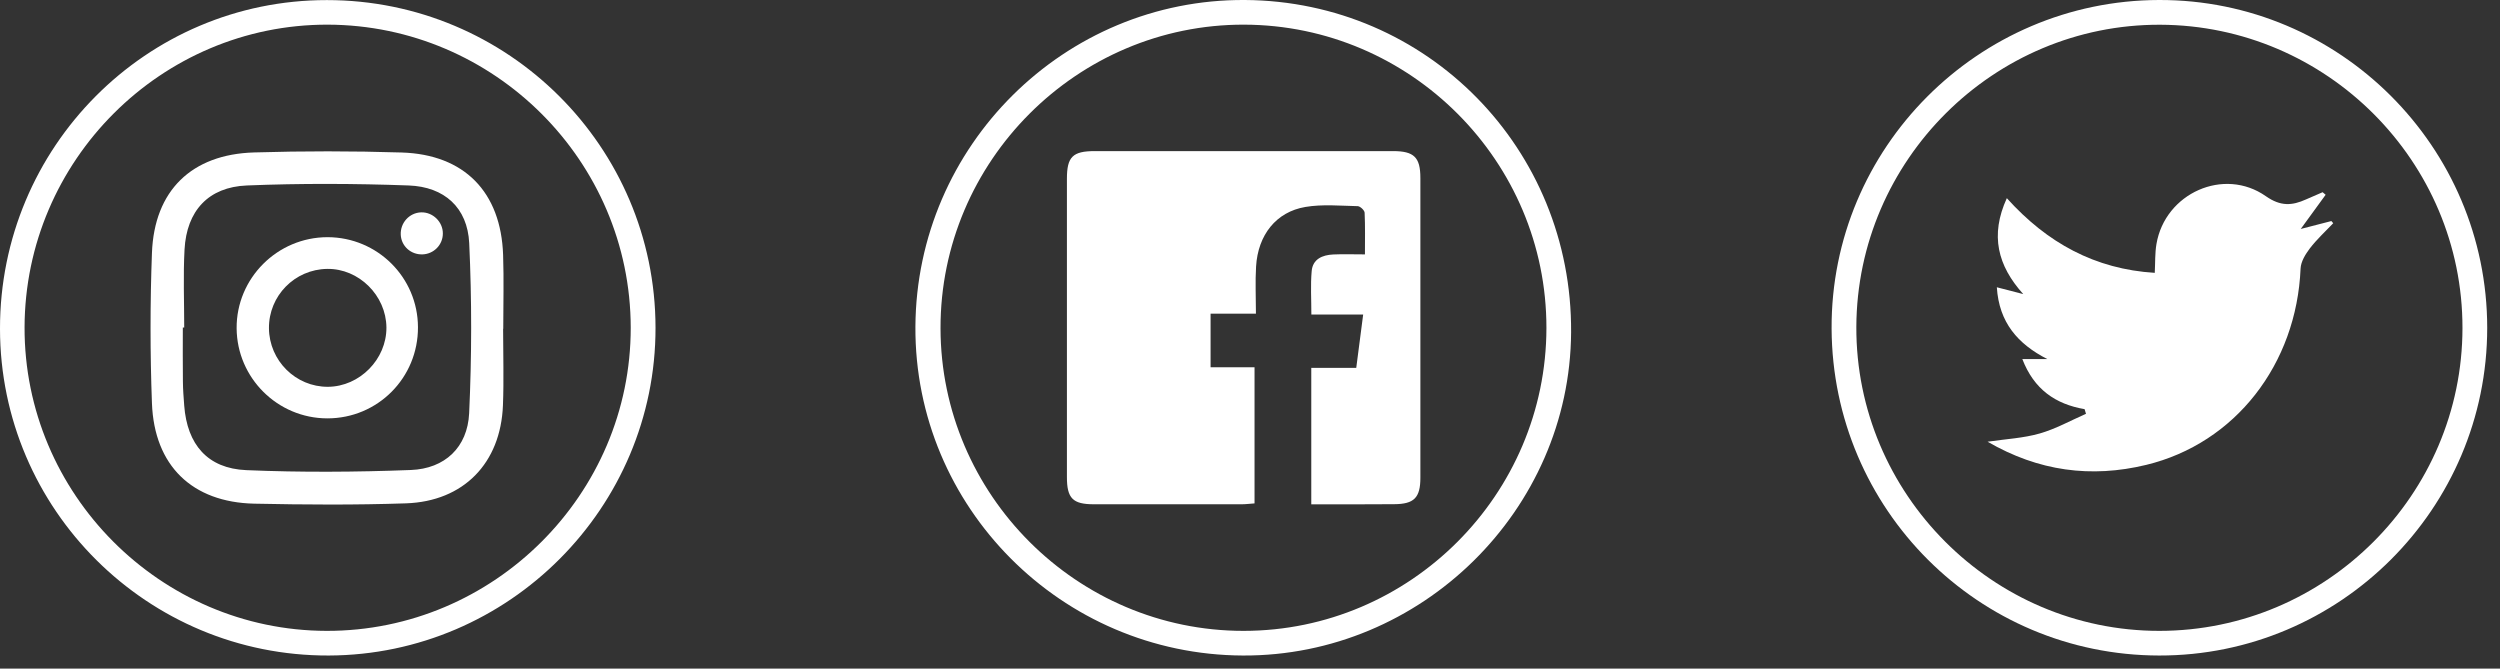 <svg width="86" height="23" viewBox="0 0 86 23" fill="none" xmlns="http://www.w3.org/2000/svg">
<rect x="0" y="0" width="86" height="23" fill="#333333" stroke="none"/>
<path d="M22.55 11.269C22.561 17.459 17.507 22.529 11.308 22.55C5.075 22.569 0.005 17.528 4.23404e-06 11.309C-0.005 5.062 5.03 0 11.244 0.003C17.48 0.003 22.54 5.046 22.55 11.269ZM11.271 0.848C5.55 0.838 0.861 5.518 0.845 11.258C0.829 16.984 5.513 21.692 11.236 21.702C16.984 21.713 21.705 17.006 21.697 11.269C21.689 5.542 17.005 0.862 11.271 0.848Z" fill="white"/>
<path d="M74.27 0C80.485 -0.016 85.557 5.049 85.56 11.274C85.563 17.494 80.49 22.561 74.273 22.55C68.061 22.54 63.036 17.52 63.007 11.303C62.98 5.094 68.04 0.016 74.27 0ZM84.709 11.287C84.717 5.558 80.042 0.87 74.308 0.851C68.584 0.832 63.882 5.51 63.858 11.242C63.837 16.987 68.539 21.705 74.284 21.702C80.015 21.7 84.704 17.016 84.709 11.287Z" fill="white"/>
<path d="M42.751 22.55C36.512 22.521 31.458 17.443 31.49 11.239C31.525 5.012 36.616 -0.037 42.823 0C49.101 0.04 54.088 5.121 54.046 11.434C54.008 17.55 48.895 22.58 42.751 22.55ZM42.78 21.702C48.509 21.7 53.19 17.016 53.197 11.282C53.203 5.55 48.53 0.862 42.796 0.848C37.054 0.835 32.344 5.545 32.354 11.293C32.362 17.021 37.054 21.705 42.78 21.702Z" fill="white"/>
<path d="M17.307 11.311C17.307 12.189 17.336 13.069 17.301 13.946C17.224 15.931 15.949 17.248 13.965 17.315C12.226 17.374 10.482 17.363 8.743 17.326C6.609 17.278 5.307 16.019 5.227 13.874C5.163 12.152 5.163 10.423 5.227 8.7C5.307 6.556 6.59 5.308 8.74 5.244C10.431 5.193 12.124 5.193 13.816 5.246C15.976 5.313 17.235 6.607 17.307 8.772C17.336 9.618 17.312 10.463 17.312 11.311C17.309 11.311 17.307 11.311 17.307 11.311ZM6.337 11.266C6.321 11.266 6.305 11.266 6.289 11.266C6.289 11.885 6.284 12.504 6.292 13.122C6.294 13.4 6.316 13.674 6.337 13.952C6.438 15.291 7.14 16.117 8.473 16.173C10.356 16.253 12.25 16.24 14.133 16.168C15.304 16.123 16.082 15.389 16.139 14.216C16.229 12.269 16.232 10.311 16.141 8.364C16.082 7.145 15.29 6.425 14.058 6.38C12.204 6.313 10.346 6.305 8.495 6.38C7.166 6.433 6.42 7.255 6.348 8.583C6.3 9.474 6.337 10.373 6.337 11.266Z" fill="white"/>
<path d="M71.71 14.075C70.704 13.901 69.971 13.394 69.568 12.352C69.899 12.352 70.163 12.352 70.427 12.352C69.411 11.832 68.768 11.095 68.691 9.882C69.024 9.967 69.312 10.042 69.6 10.117C68.72 9.14 68.451 8.095 69.035 6.817C70.422 8.359 72.07 9.258 74.124 9.386C74.142 9.028 74.129 8.706 74.182 8.394C74.478 6.647 76.503 5.735 77.948 6.751C78.455 7.105 78.847 7.076 79.327 6.86C79.516 6.775 79.708 6.695 79.898 6.612C79.932 6.641 79.967 6.671 80.002 6.7C79.727 7.076 79.455 7.452 79.146 7.876C79.522 7.78 79.86 7.692 80.199 7.604C80.221 7.628 80.242 7.655 80.263 7.679C79.991 7.964 79.698 8.234 79.46 8.543C79.308 8.743 79.151 8.999 79.14 9.236C79.002 12.53 76.892 15.251 73.83 15.992C71.934 16.451 70.123 16.211 68.373 15.195C69.013 15.101 69.608 15.072 70.166 14.912C70.715 14.755 71.23 14.467 71.758 14.235C71.742 14.184 71.726 14.13 71.71 14.075Z" fill="white"/>
<path d="M45.108 17.349C45.108 15.76 45.108 14.237 45.108 12.655C45.623 12.655 46.119 12.655 46.655 12.655C46.735 12.029 46.81 11.455 46.893 10.82C46.282 10.82 45.716 10.82 45.111 10.82C45.111 10.287 45.079 9.802 45.122 9.324C45.159 8.911 45.49 8.772 45.861 8.754C46.199 8.738 46.541 8.751 46.954 8.751C46.954 8.244 46.965 7.78 46.943 7.316C46.938 7.233 46.791 7.095 46.706 7.092C46.106 7.079 45.492 7.02 44.906 7.119C43.898 7.289 43.273 8.084 43.209 9.167C43.177 9.684 43.204 10.204 43.204 10.791C42.663 10.791 42.169 10.791 41.644 10.791C41.644 11.437 41.644 12.01 41.644 12.634C42.156 12.634 42.636 12.634 43.156 12.634C43.156 14.218 43.156 15.752 43.156 17.317C42.996 17.328 42.852 17.347 42.711 17.347C41.017 17.349 39.323 17.349 37.63 17.347C36.904 17.347 36.702 17.144 36.702 16.413C36.699 12.992 36.699 9.572 36.702 6.15C36.702 5.396 36.899 5.198 37.659 5.198C41.081 5.196 44.5 5.196 47.922 5.198C48.645 5.198 48.861 5.412 48.861 6.124C48.864 9.562 48.864 12.997 48.861 16.435C48.861 17.123 48.645 17.341 47.957 17.344C47.026 17.352 46.098 17.349 45.108 17.349Z" fill="white"/>
<path d="M14.378 11.255C14.386 12.994 12.994 14.395 11.258 14.392C9.548 14.389 8.153 13.002 8.14 11.295C8.127 9.575 9.538 8.159 11.268 8.159C12.983 8.162 14.373 9.543 14.378 11.255ZM13.293 11.263C13.282 10.162 12.343 9.234 11.255 9.25C10.138 9.266 9.244 10.175 9.252 11.29C9.26 12.405 10.172 13.312 11.282 13.306C12.373 13.298 13.301 12.357 13.293 11.263Z" fill="white"/>
<path d="M14.53 8.751C14.133 8.762 13.807 8.468 13.786 8.079C13.765 7.668 14.08 7.319 14.485 7.305C14.888 7.292 15.237 7.631 15.234 8.033C15.234 8.423 14.922 8.74 14.53 8.751Z" fill="white"/>
</svg>
